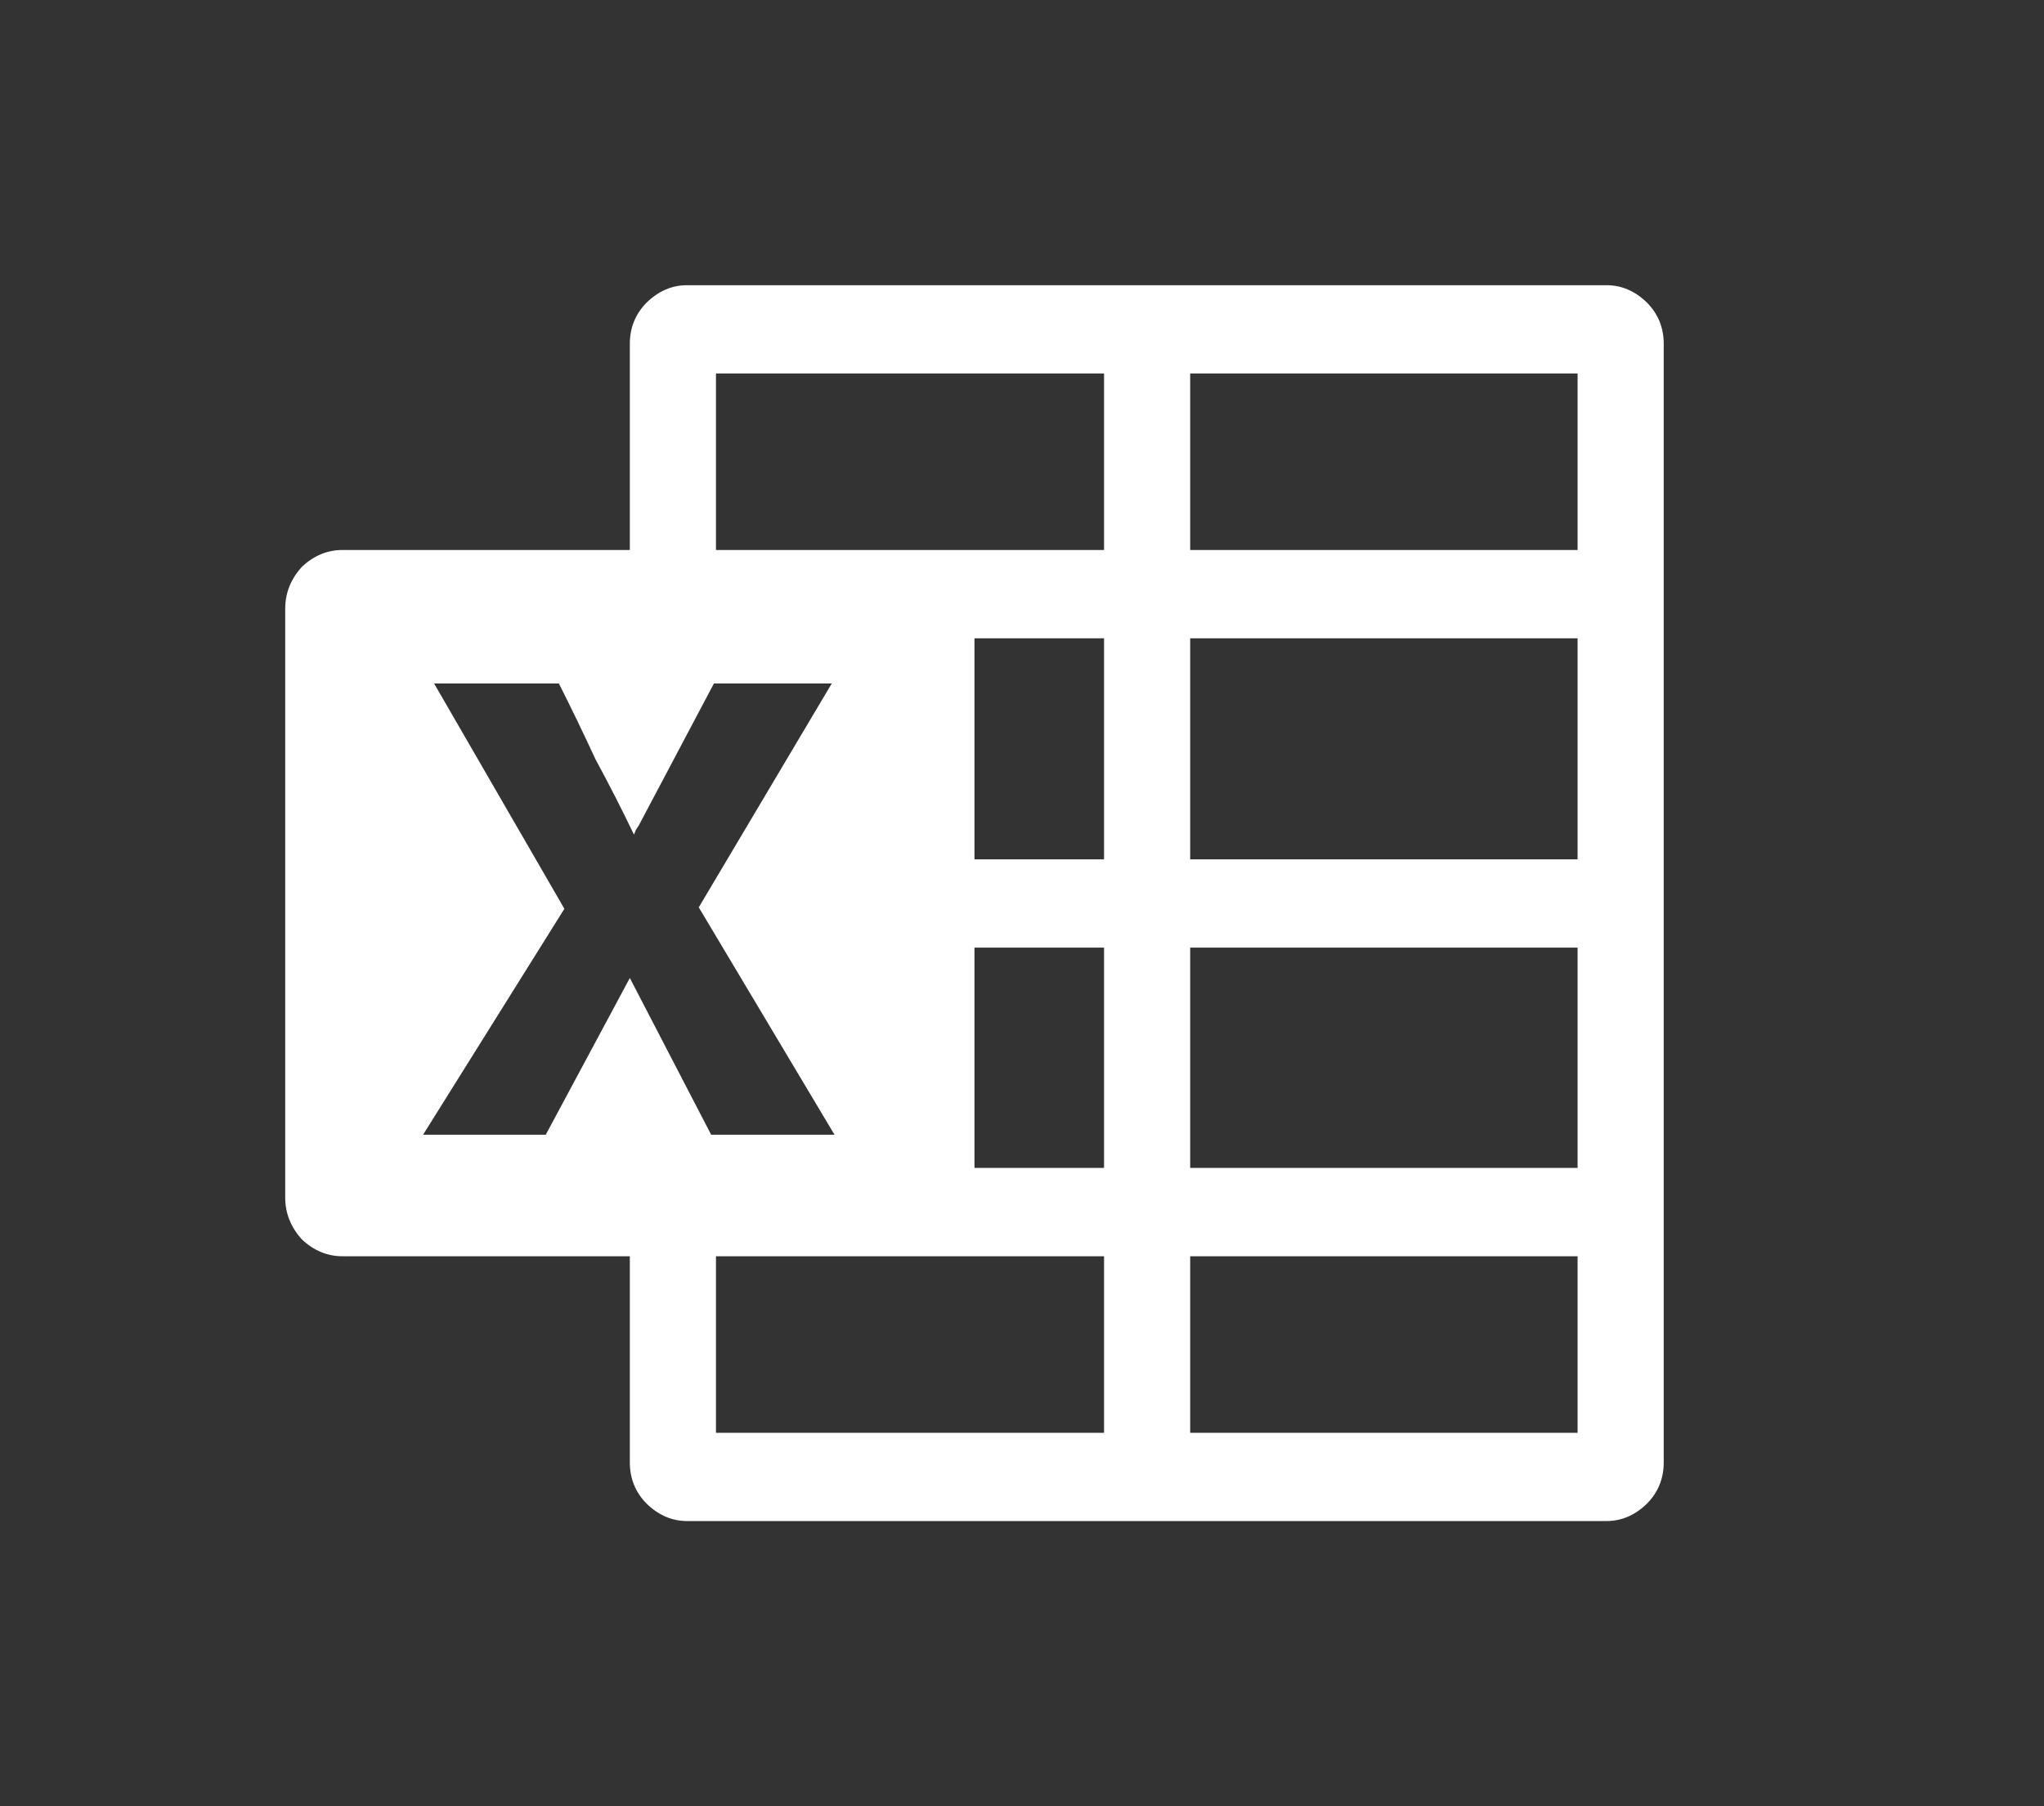 <svg width="43" height="38" viewBox="0 0 43 38" fill="none" xmlns="http://www.w3.org/2000/svg">
<rect x="0" y="0" width="43" height="38" fill="#333333" stroke="none"/>
<path d="M33.797 6C34.115 6 34.401 6.124 34.652 6.371C34.884 6.609 35 6.896 35 7.233V30.767C35 31.104 34.884 31.391 34.652 31.629C34.401 31.876 34.115 32 33.797 32H14.454C14.134 32 13.849 31.876 13.598 31.629C13.366 31.391 13.25 31.104 13.25 30.767V26.429H7.204C6.885 26.429 6.599 26.31 6.348 26.072C6.116 25.814 6 25.522 6 25.195V12.805C6 12.478 6.116 12.185 6.348 11.928C6.599 11.69 6.885 11.571 7.204 11.571H13.25V7.233C13.25 6.896 13.366 6.609 13.598 6.371C13.849 6.124 14.134 6 14.454 6M13.25 20.575L14.961 23.873H17.556L14.7 19.089L17.498 14.379H15.019L13.438 17.366L13.38 17.455L13.337 17.559C13.086 17.034 12.815 16.504 12.525 15.969C12.283 15.444 12.027 14.914 11.757 14.379H9.132L11.873 19.119L8.9 23.873H11.481M23.226 30.143V26.429H15.062V30.143M23.226 24.571V19.936H20.5V24.571M23.226 18.079V13.429H20.5V18.079M23.226 11.571V7.857H15.062V11.571M33.188 30.143V26.429H25.038V30.143M33.188 24.571V19.936H25.038V24.571M33.188 18.079V13.429H25.038V18.079M33.188 11.571V7.857H25.038V11.571H33.188Z" fill="white"/>
</svg>
